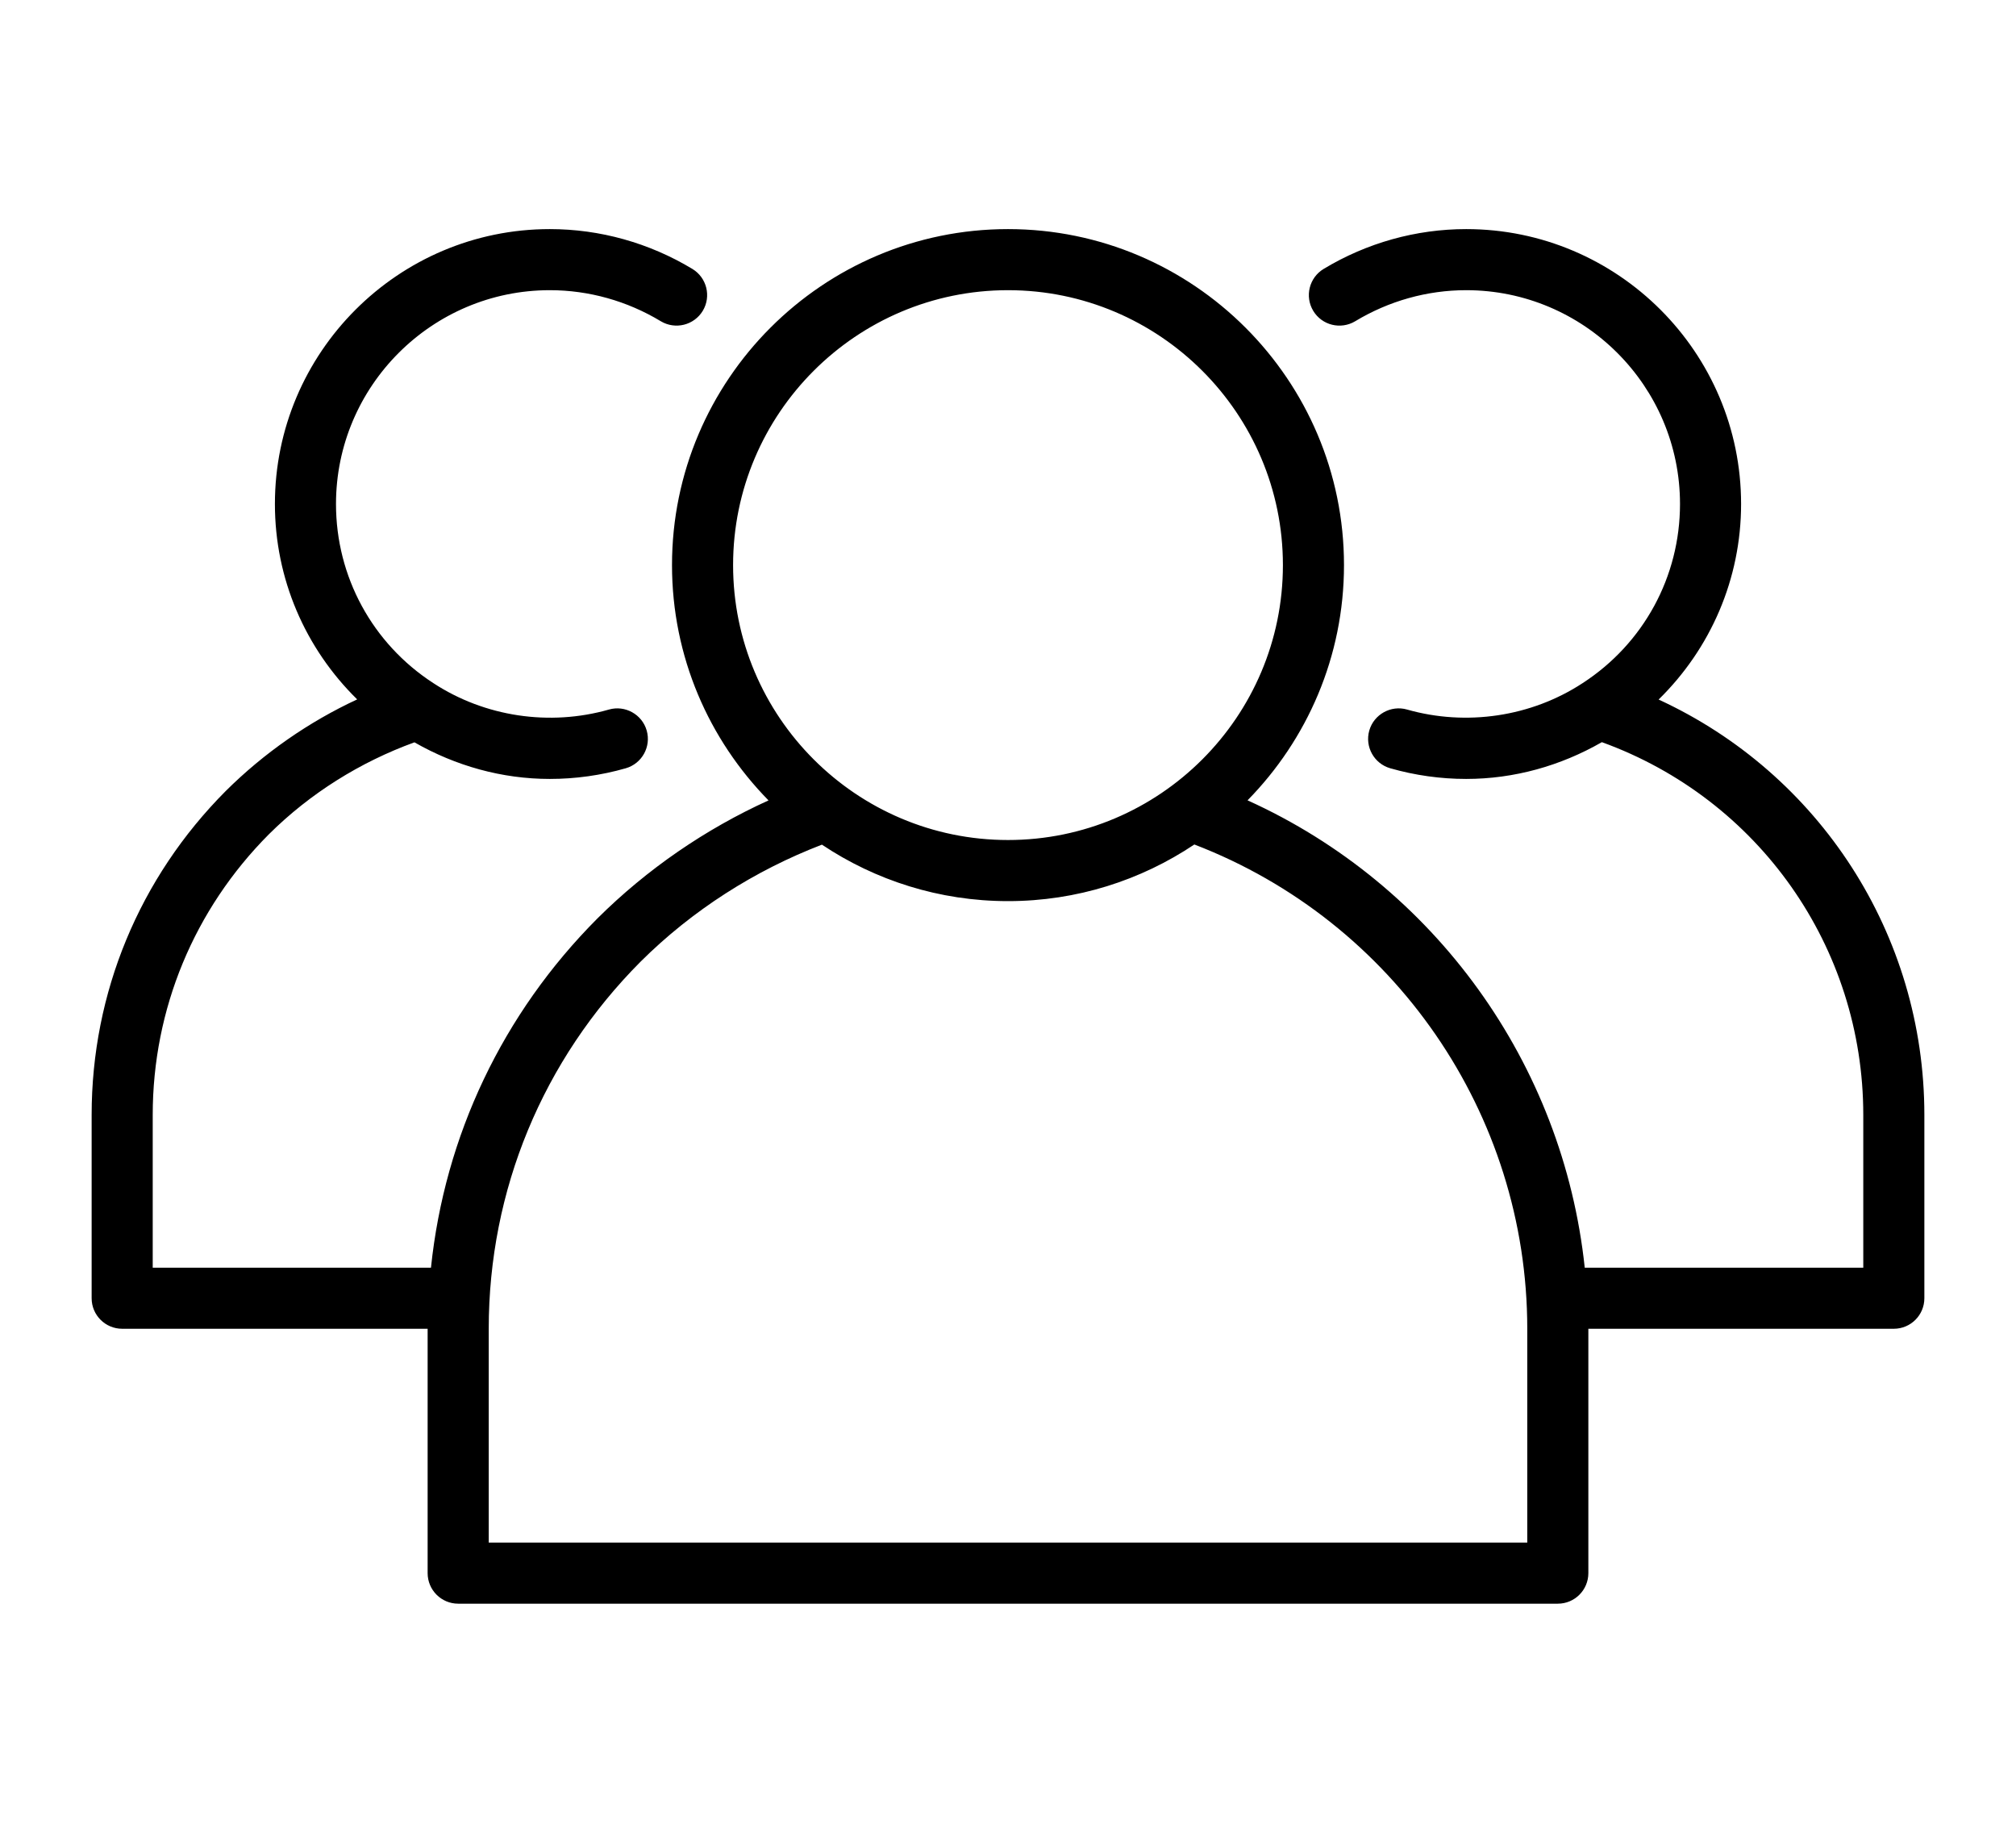 <svg width="110" height="100" viewBox="0 0 110 100" fill="none" xmlns="http://www.w3.org/2000/svg">
<g filter="url(#filter0_d)">
<path d="M90.5 38.168C93.344 35.383 95 31.578 95 27.5C95 19.229 88.272 12.5 80 12.5C77.267 12.5 74.579 13.251 72.222 14.673C71.434 15.149 71.18 16.173 71.655 16.961C72.13 17.75 73.156 18.001 73.944 17.528C75.781 16.419 77.874 15.833 80 15.833C86.432 15.833 91.667 21.067 91.667 27.5C91.667 31.462 89.683 35.113 86.353 37.273C83.556 39.107 80.011 39.636 76.774 38.714C75.898 38.462 74.967 38.973 74.713 39.858C74.461 40.744 74.974 41.666 75.859 41.919C77.207 42.304 78.6 42.5 80 42.5C82.621 42.5 85.154 41.785 87.403 40.494C95.959 43.594 101.667 51.672 101.667 60.833V69.167H86.469C85.288 58.035 78.285 48.293 68.07 43.668C71.32 40.358 73.333 35.828 73.333 30.833C73.333 20.724 65.109 12.5 55 12.5C44.891 12.5 36.667 20.724 36.667 30.833C36.667 35.83 38.681 40.361 41.933 43.671C38.495 45.233 35.307 47.418 32.602 50.107C27.418 55.306 24.264 61.979 23.515 69.167H8.333V60.834C8.333 55.062 10.588 49.62 14.675 45.516C16.924 43.281 19.663 41.575 22.613 40.503C24.862 41.789 27.388 42.5 30 42.5C31.4 42.5 32.793 42.305 34.141 41.919C35.026 41.666 35.539 40.744 35.286 39.858C35.033 38.973 34.102 38.463 33.226 38.714C29.99 39.638 26.447 39.11 23.64 37.269C20.318 35.113 18.333 31.462 18.333 27.5C18.333 21.067 23.568 15.833 30 15.833C32.126 15.833 34.219 16.419 36.056 17.528C36.847 18.001 37.868 17.747 38.345 16.961C38.82 16.173 38.566 15.149 37.778 14.673C35.422 13.251 32.733 12.5 30 12.5C21.729 12.5 15 19.229 15 27.5C15 31.575 16.653 35.377 19.489 38.16C16.846 39.388 14.405 41.085 12.318 43.158C7.599 47.897 5 54.174 5 60.833V70.833C5 71.754 5.746 72.5 6.667 72.5H23.333V85.833C23.333 86.754 24.079 87.5 25 87.5H85C85.921 87.5 86.666 86.754 86.666 85.833V72.5H103.333C104.254 72.5 105 71.754 105 70.833V60.833C105 50.979 99.273 42.212 90.5 38.168ZM40 30.833C40 22.563 46.728 15.833 55 15.833C63.272 15.833 70 22.563 70 30.833C70 39.104 63.272 45.833 55 45.833C46.728 45.833 40 39.104 40 30.833ZM83.333 84.167H26.667V72.5C26.667 64.943 29.613 57.826 34.958 52.465C37.773 49.664 41.187 47.492 44.847 46.086C47.756 48.029 51.247 49.167 55 49.167C58.759 49.167 62.256 48.026 65.168 46.077C76.062 50.263 83.333 60.766 83.333 72.5V84.167Z" fill="black"/>
</g>
<defs>
<filter id="filter0_d" x="0" y="-5" width="110" height="110" filterUnits="userSpaceOnUse" color-interpolation-filters="sRGB">
<feFlood flood-opacity="0" result="BackgroundImageFix"/>
<feColorMatrix in="SourceAlpha" type="matrix" values="0 0 0 0 0 0 0 0 0 0 0 0 0 0 0 0 0 0 127 0"/>
<feOffset/>
<feGaussianBlur stdDeviation="2.5"/>
<feColorMatrix type="matrix" values="0 0 0 0 1 0 0 0 0 1 0 0 0 0 1 0 0 0 0.79 0"/>
<feBlend mode="normal" in2="BackgroundImageFix" result="effect1_dropShadow"/>
<feBlend mode="normal" in="SourceGraphic" in2="effect1_dropShadow" result="shape"/>
</filter>
</defs>
</svg>
